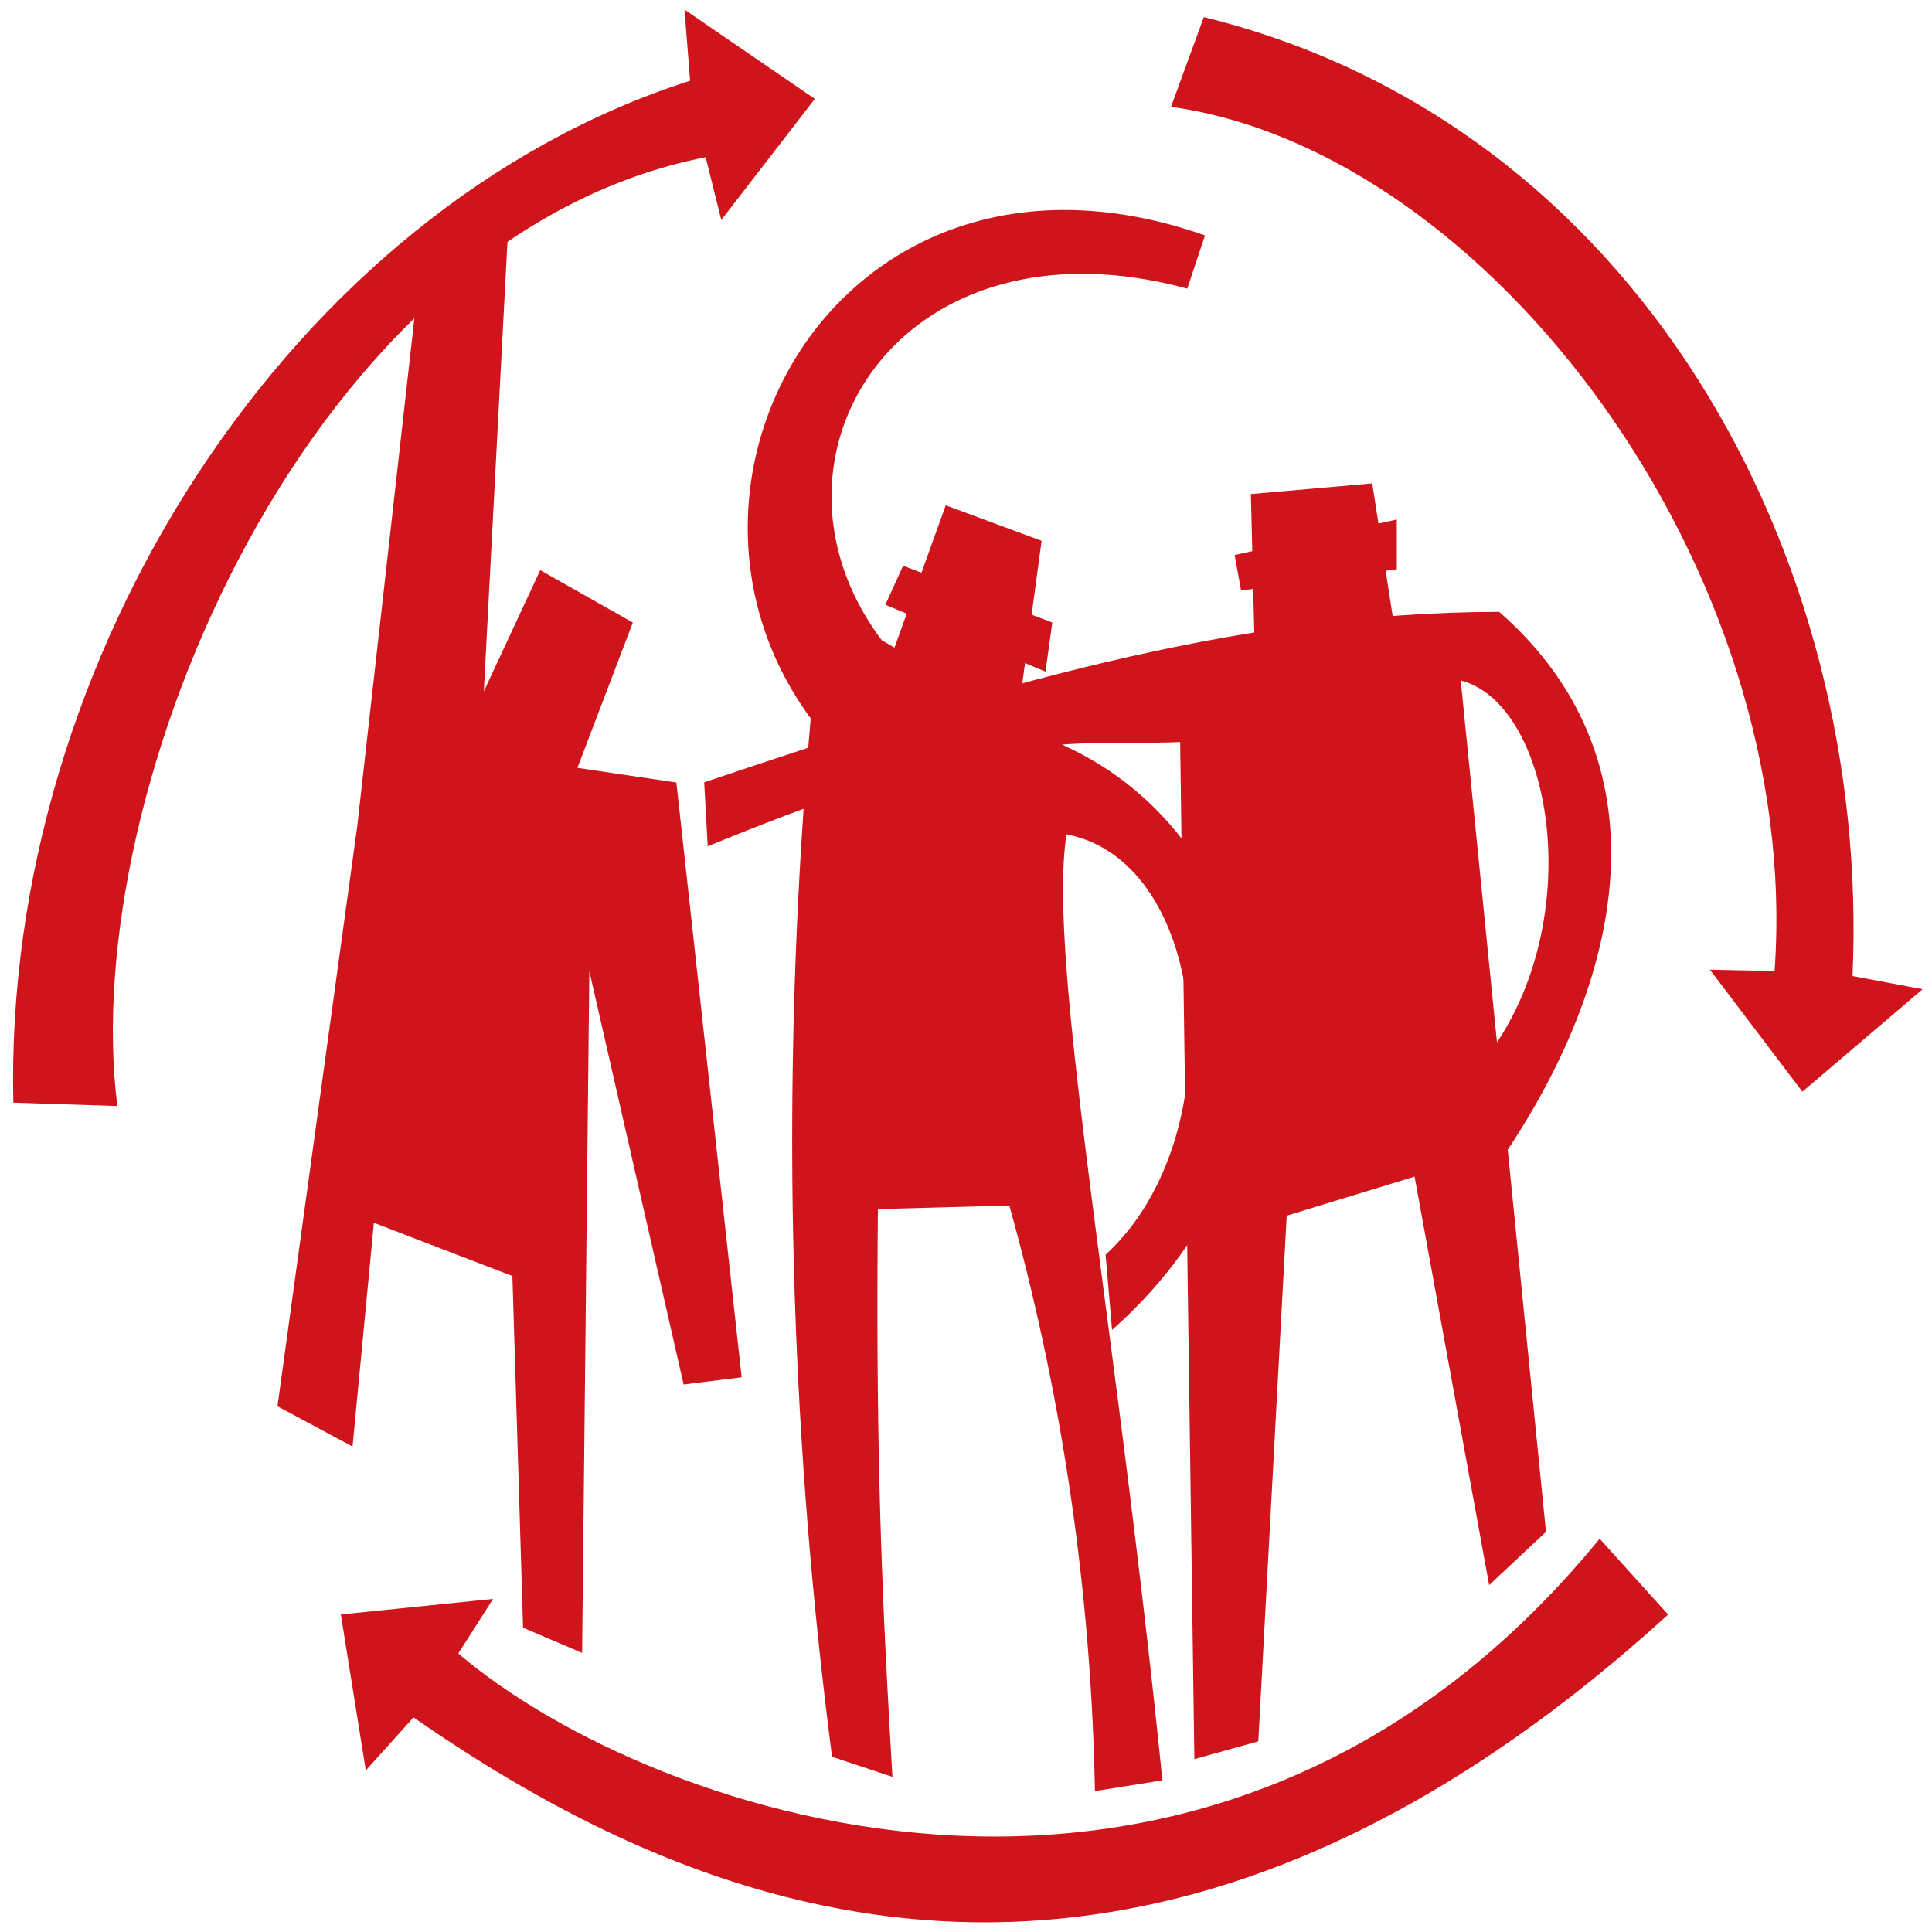 <svg id="Layer_1" data-name="Layer 1" xmlns="http://www.w3.org/2000/svg" width="50" height="50" viewBox="0 0 50 50"><defs><style>.cls-1{fill:#cf151b;}</style></defs><path class="cls-1" d="M31.155.442C42.348,3.195,48.429,14.362,47.943,25.26l1.814.341L46.646,28.253,44.253,25.096l1.673.035c.744-10.406-7.408-21.22-15.62-22.367Z"/><path class="cls-1" d="M43.171,41.785c-14.061,12.802-25.57,7.449-32.469,2.661L9.467,45.819l-.646-4.037,3.94-.402-.9,1.411c5.013,4.288,19.517,9.277,29.538-2.969Z"/><path class="cls-1" d="M.345,28.537C.077,17.014,7.571,5.378,17.86,2.089L17.715.248l3.373,2.311L18.667,5.693l-.404-1.624C8.025,6.071,1.998,20.398,3.037,28.624Z"/><polygon class="cls-1" points="7.181 36.395 9.246 21.378 10.935 6.362 13.187 5.235 12.437 19.501 17.505 20.252 19.194 35.644 17.692 35.831 15.252 25.132 15.065 42.777 13.537 42.125 13.261 33.024 9.676 31.646 9.124 37.437 7.181 36.395"/><polygon class="cls-1" points="11.33 20.454 13.981 14.755 16.378 16.111 14.555 20.891 11.33 20.454"/><path class="cls-1" d="M21.534,45.465a124.118,124.118,0,0,1-.552-26.872c-4.548-6.186.918-15.755,10.203-12.501L30.726,7.47c-7.446-2.022-11.434,4.397-7.905,9.1l4.749,2.742c5.127,2.331,7.076,9.906,1.21,15.106l-.168-1.946c3.309-3.033,2.715-10.167-1.011-10.878-.506,3.278,1.266,12.456,2.482,24.482L28.336,46.353a60.586,60.586,0,0,0-2.214-15.153l-3.401.092c-.07,6.884.15,10.789.375,14.693Z"/><polygon class="cls-1" points="22.821 17.673 24.475 13.077 26.957 13.997 26.222 19.42 22.821 17.673"/><polygon class="cls-1" points="23.372 14.64 27.233 16.111 27.057 17.382 22.913 15.651 23.372 14.64"/><path class="cls-1" d="M38.8,15.835c4.612,4.045,3.065,9.912-.131,14.432l-1.011-2.022c3.639-3.309,2.734-9.98.146-10.633l2.206,22.031-1.471,1.379L36.609,30.451,33.3,31.462l-.735,13.604-1.655.46-.368-26.321c-2.972.107-4.567-.45-12.226,2.697l-.092-1.655C25.369,17.836,31.904,15.843,38.8,15.835Z"/><polygon class="cls-1" points="32.465 16.555 32.373 12.786 35.514 12.51 36.249 17.29 32.465 16.555"/><polygon class="cls-1" points="31.952 14.364 36.149 13.445 36.149 14.732 32.12 15.283 31.952 14.364"/></svg>